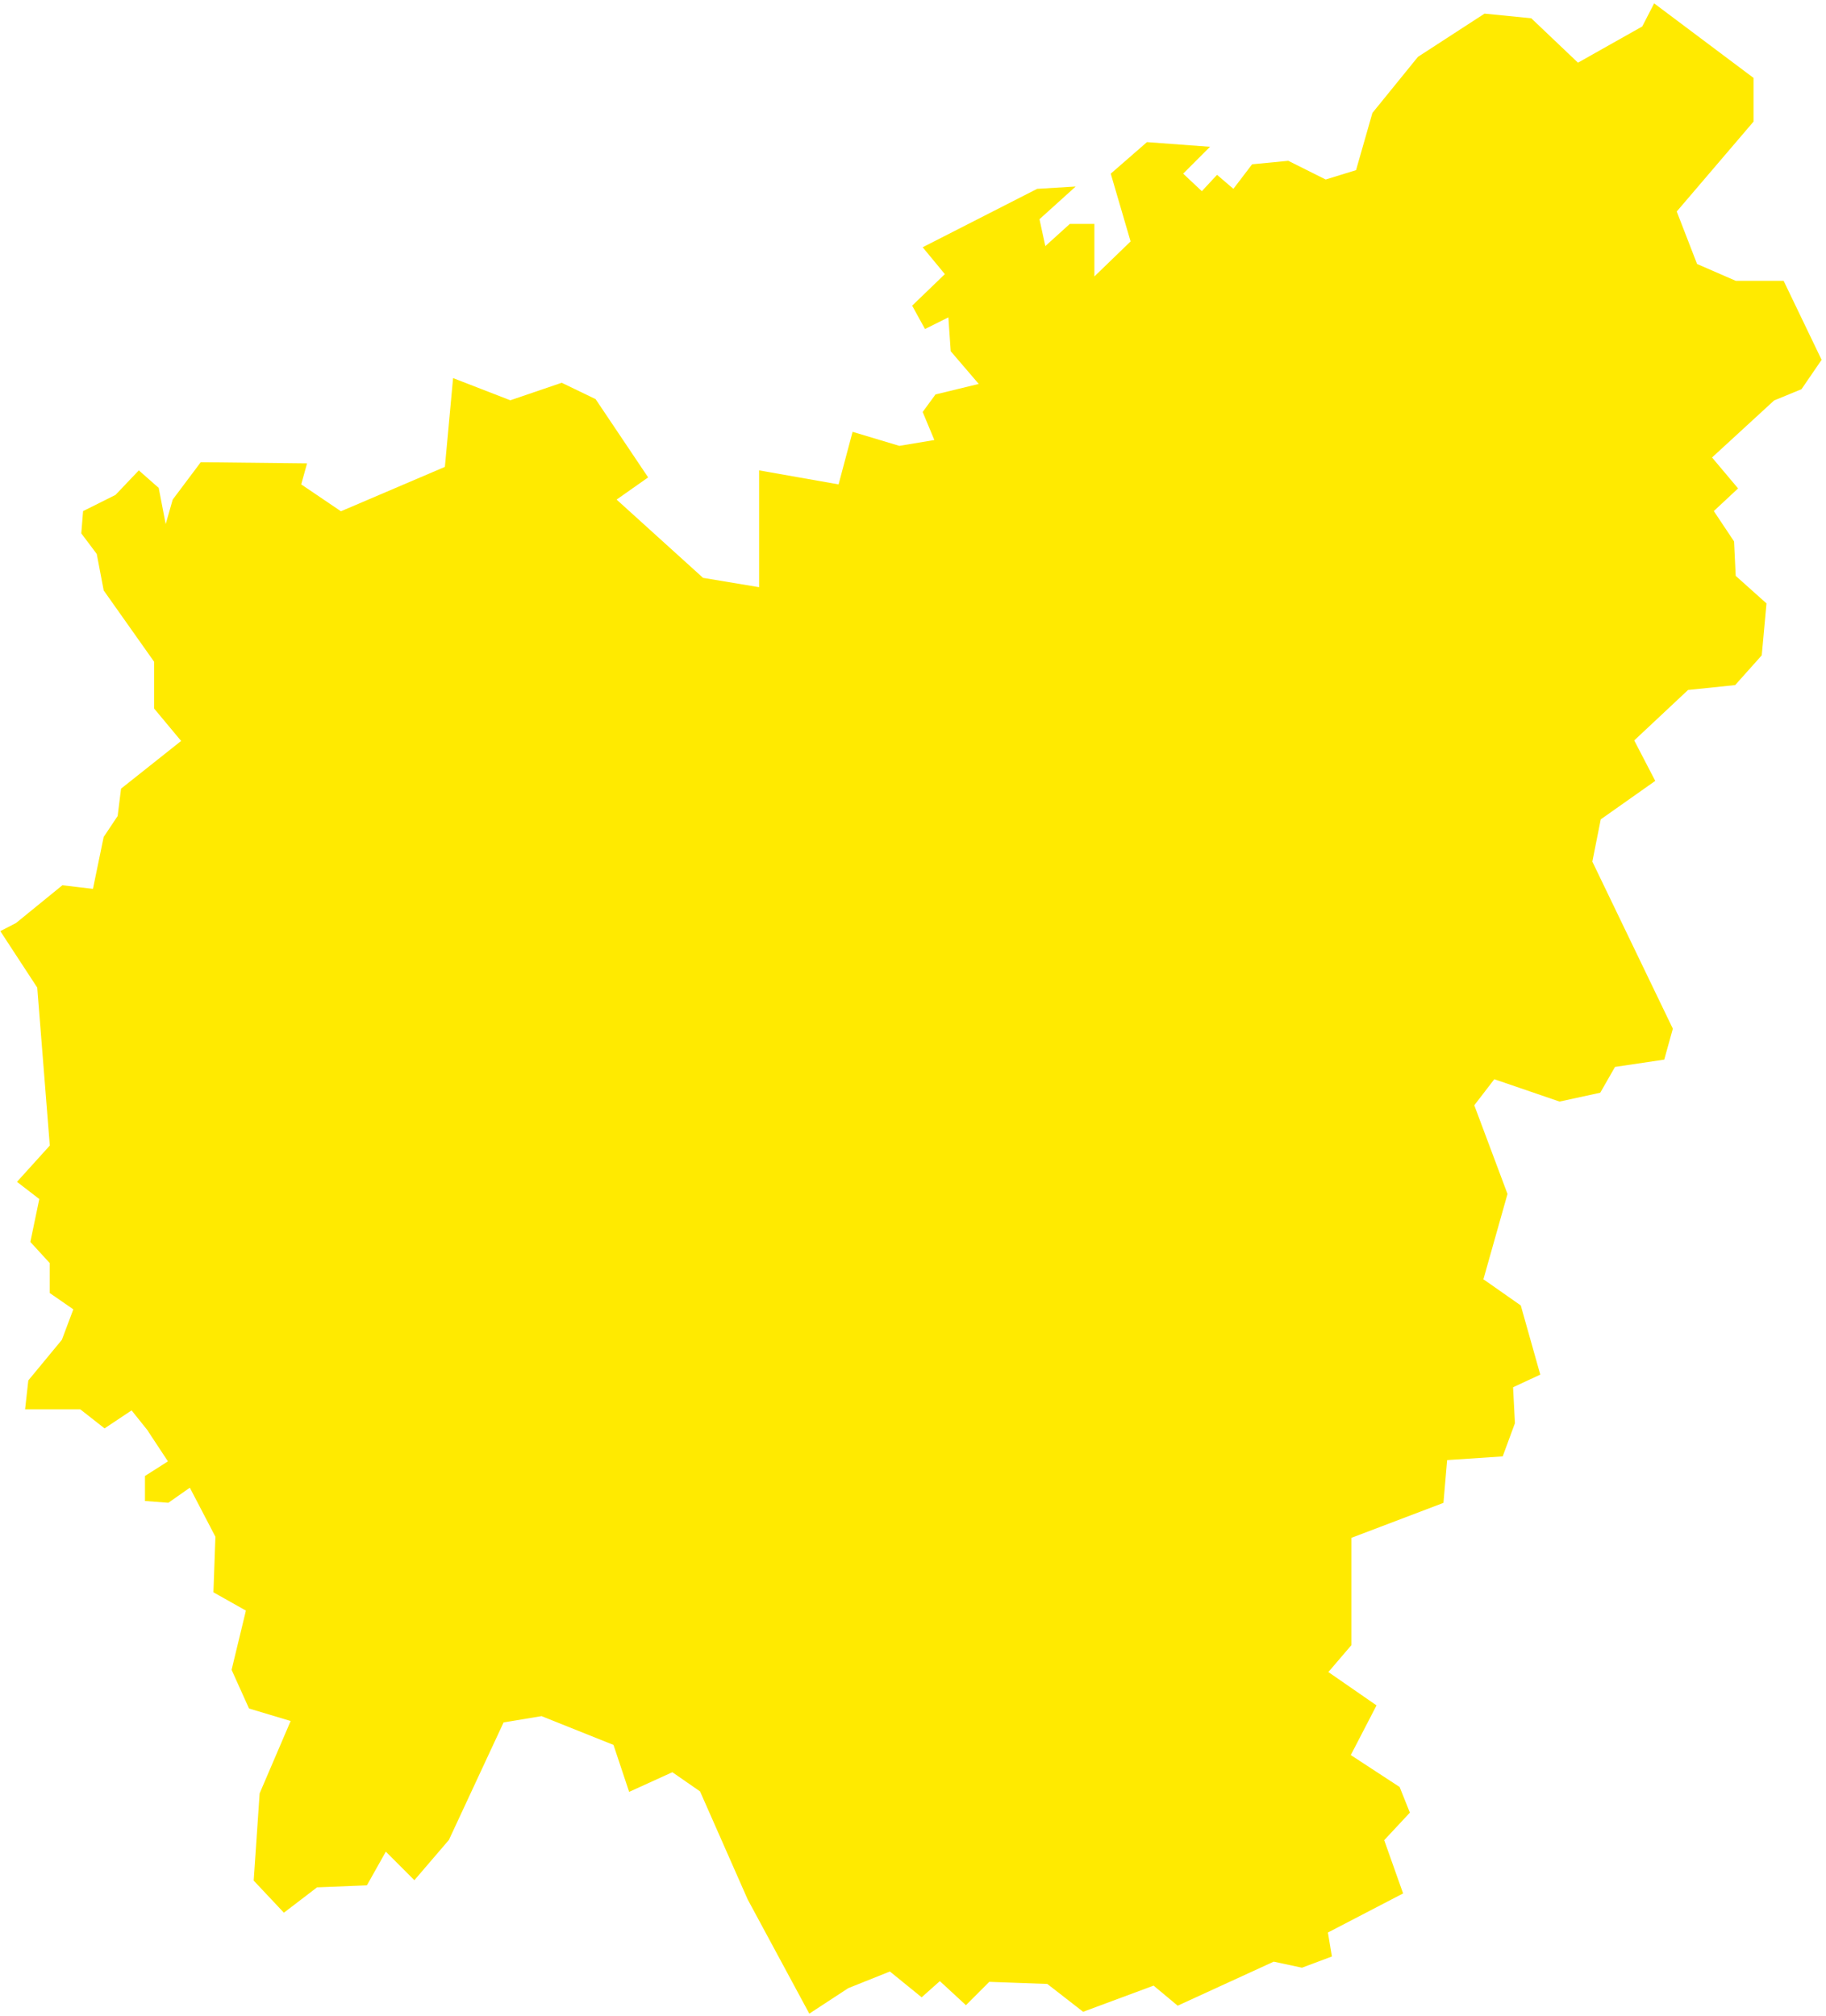 <svg width="327" height="361" viewBox="0 0 327 361" fill="none" xmlns="http://www.w3.org/2000/svg">
<path fill-rule="evenodd" clip-rule="evenodd" d="M296.223 0.603L294.093 4.739L282.583 11.225L274.223 3.275L265.853 2.438L253.928 10.179L245.772 20.221L242.841 30.47L237.403 32.143L230.708 28.796L224.225 29.423L220.877 33.817L217.948 31.306L215.226 34.237L211.883 31.098L216.689 26.287L205.397 25.45L198.912 31.098L202.466 43.231L195.982 49.505V40.093H191.588L187.195 44.068L186.151 39.255L192.637 33.399L185.732 33.817L165.231 44.278L169.205 49.089L163.348 54.736L165.649 58.919L169.835 56.828L170.253 62.895L175.273 68.753L167.531 70.634L165.231 73.774L167.324 78.793L161.05 79.84L152.681 77.33L150.171 86.742L135.943 84.231V105.15L125.904 103.479L110.421 89.462L116.069 85.488L106.658 71.471L100.591 68.543L91.387 71.679L81.137 67.706L79.67 83.606L61.054 91.555L53.943 86.742L54.987 82.978L35.952 82.768L30.928 89.462L29.673 93.856L28.421 87.371L24.86 84.231L20.681 88.625L14.879 91.525L14.557 95.51L17.269 99.123L17.322 99.196L17.341 99.285L18.569 105.729L27.535 118.409L27.607 118.511V118.631V126.888L32.181 132.375L32.438 132.682L32.125 132.93L21.679 141.225L21.077 146.041L21.062 146.132L21.013 146.209L18.564 149.881L16.719 158.819L16.642 159.17L16.291 159.128L11.169 158.525L2.901 165.26L2.869 165.285L2.834 165.304L0.057 166.739L6.613 176.765L6.669 176.848L6.677 176.946L8.905 204.969L8.919 205.133L8.807 205.259L3.041 211.635L6.844 214.563L7.038 214.71L6.988 214.951L5.435 222.396L8.807 226.074L8.905 226.183V226.336V231.542L12.881 234.293L13.128 234.467L13.023 234.753L11.11 239.842L11.088 239.91L11.047 239.959L5.071 247.194L4.494 252.373H14.248H14.382L14.49 252.46L18.727 255.785L23.267 252.76L23.566 252.562L23.79 252.841L26.338 256.024L26.54 256.285L26.522 256.303L29.857 261.358L30.074 261.686L29.74 261.903L25.96 264.306V268.781L30.146 269.105L33.635 266.659L33.999 266.407L34.201 266.799L38.526 275.09L38.576 275.18L38.572 275.284L38.22 285.137L43.779 288.266L44.036 288.41L43.968 288.697L41.473 299.018L44.595 305.944L51.634 308.055L52.047 308.181L51.877 308.582L46.497 321.14L45.43 336.763L50.841 342.511L56.692 338.037L56.786 337.965L56.913 337.961L65.705 337.61L68.841 332.027L69.093 331.583L69.457 331.944L74.205 336.692L80.386 329.485L90.094 308.627L90.18 308.444L90.382 308.407L96.874 307.326L96.982 307.31L97.081 307.35L109.697 312.395L109.863 312.462L109.921 312.634L112.667 320.874L120.205 317.445L120.404 317.355L120.59 317.48L125.274 320.727L125.364 320.789L125.409 320.889L133.898 340.139L144.93 360.587L151.871 356.045L151.903 356.023L151.939 356.01L159.149 353.124L159.36 353.039L159.54 353.183L165.05 357.662L168.043 354.996L168.309 354.763L168.569 355L172.981 359.074L177.041 355.015L177.158 354.893L177.329 354.898L187.421 355.262L187.551 355.266L187.65 355.343L193.966 360.255L206.378 355.646L206.591 355.569L206.761 355.714L210.898 359.161L227.978 351.332L228.097 351.274L228.222 351.302L233.155 352.359L238.517 350.351L237.85 346.341L237.799 346.063L238.052 345.931L251.268 339.059L247.963 329.743L247.881 329.522L248.045 329.349L252.482 324.592L250.646 320.001L242.192 314.473L241.9 314.281L242.062 313.97L246.509 305.386L238.237 299.662L237.881 299.413L238.165 299.09L242.017 294.588V275.648V275.384L242.269 275.284L258.493 269.121L259.123 261.794L259.153 261.462L259.493 261.438L269.103 260.8L271.293 254.857L270.973 248.687L270.963 248.426L271.193 248.314L275.833 246.152L272.343 233.772L265.883 229.244L265.643 229.086L265.723 228.82L269.963 213.805L264.093 198.131L264.013 197.927L264.143 197.758L267.433 193.479L267.603 193.257L267.863 193.347L279.283 197.261L286.573 195.676L289.123 191.219L289.213 191.055L289.403 191.028L298.033 189.748L299.573 184.211L285.213 154.405L285.153 154.286L285.183 154.161L286.633 146.874L286.663 146.724L286.793 146.632L296.423 139.836L292.793 132.85L292.663 132.589L292.873 132.387L302.203 123.643L302.293 123.551L302.423 123.54L310.733 122.68L315.493 117.351L316.343 108.054L310.953 103.232L310.833 103.121L310.823 102.959L310.533 96.949L307.093 91.791L306.913 91.515L307.153 91.291L311.253 87.462L306.833 82.207L306.593 81.922L306.863 81.672L317.653 71.761L317.693 71.715L317.763 71.689L322.613 69.692L326.213 64.434L319.413 50.288H310.923H310.843L310.763 50.254L304.063 47.34L303.913 47.275L303.853 47.122L300.353 38.087L300.273 37.872L300.423 37.696L314.023 21.775V13.951L296.223 0.603Z" fill="#FFEA00"/>
</svg>
